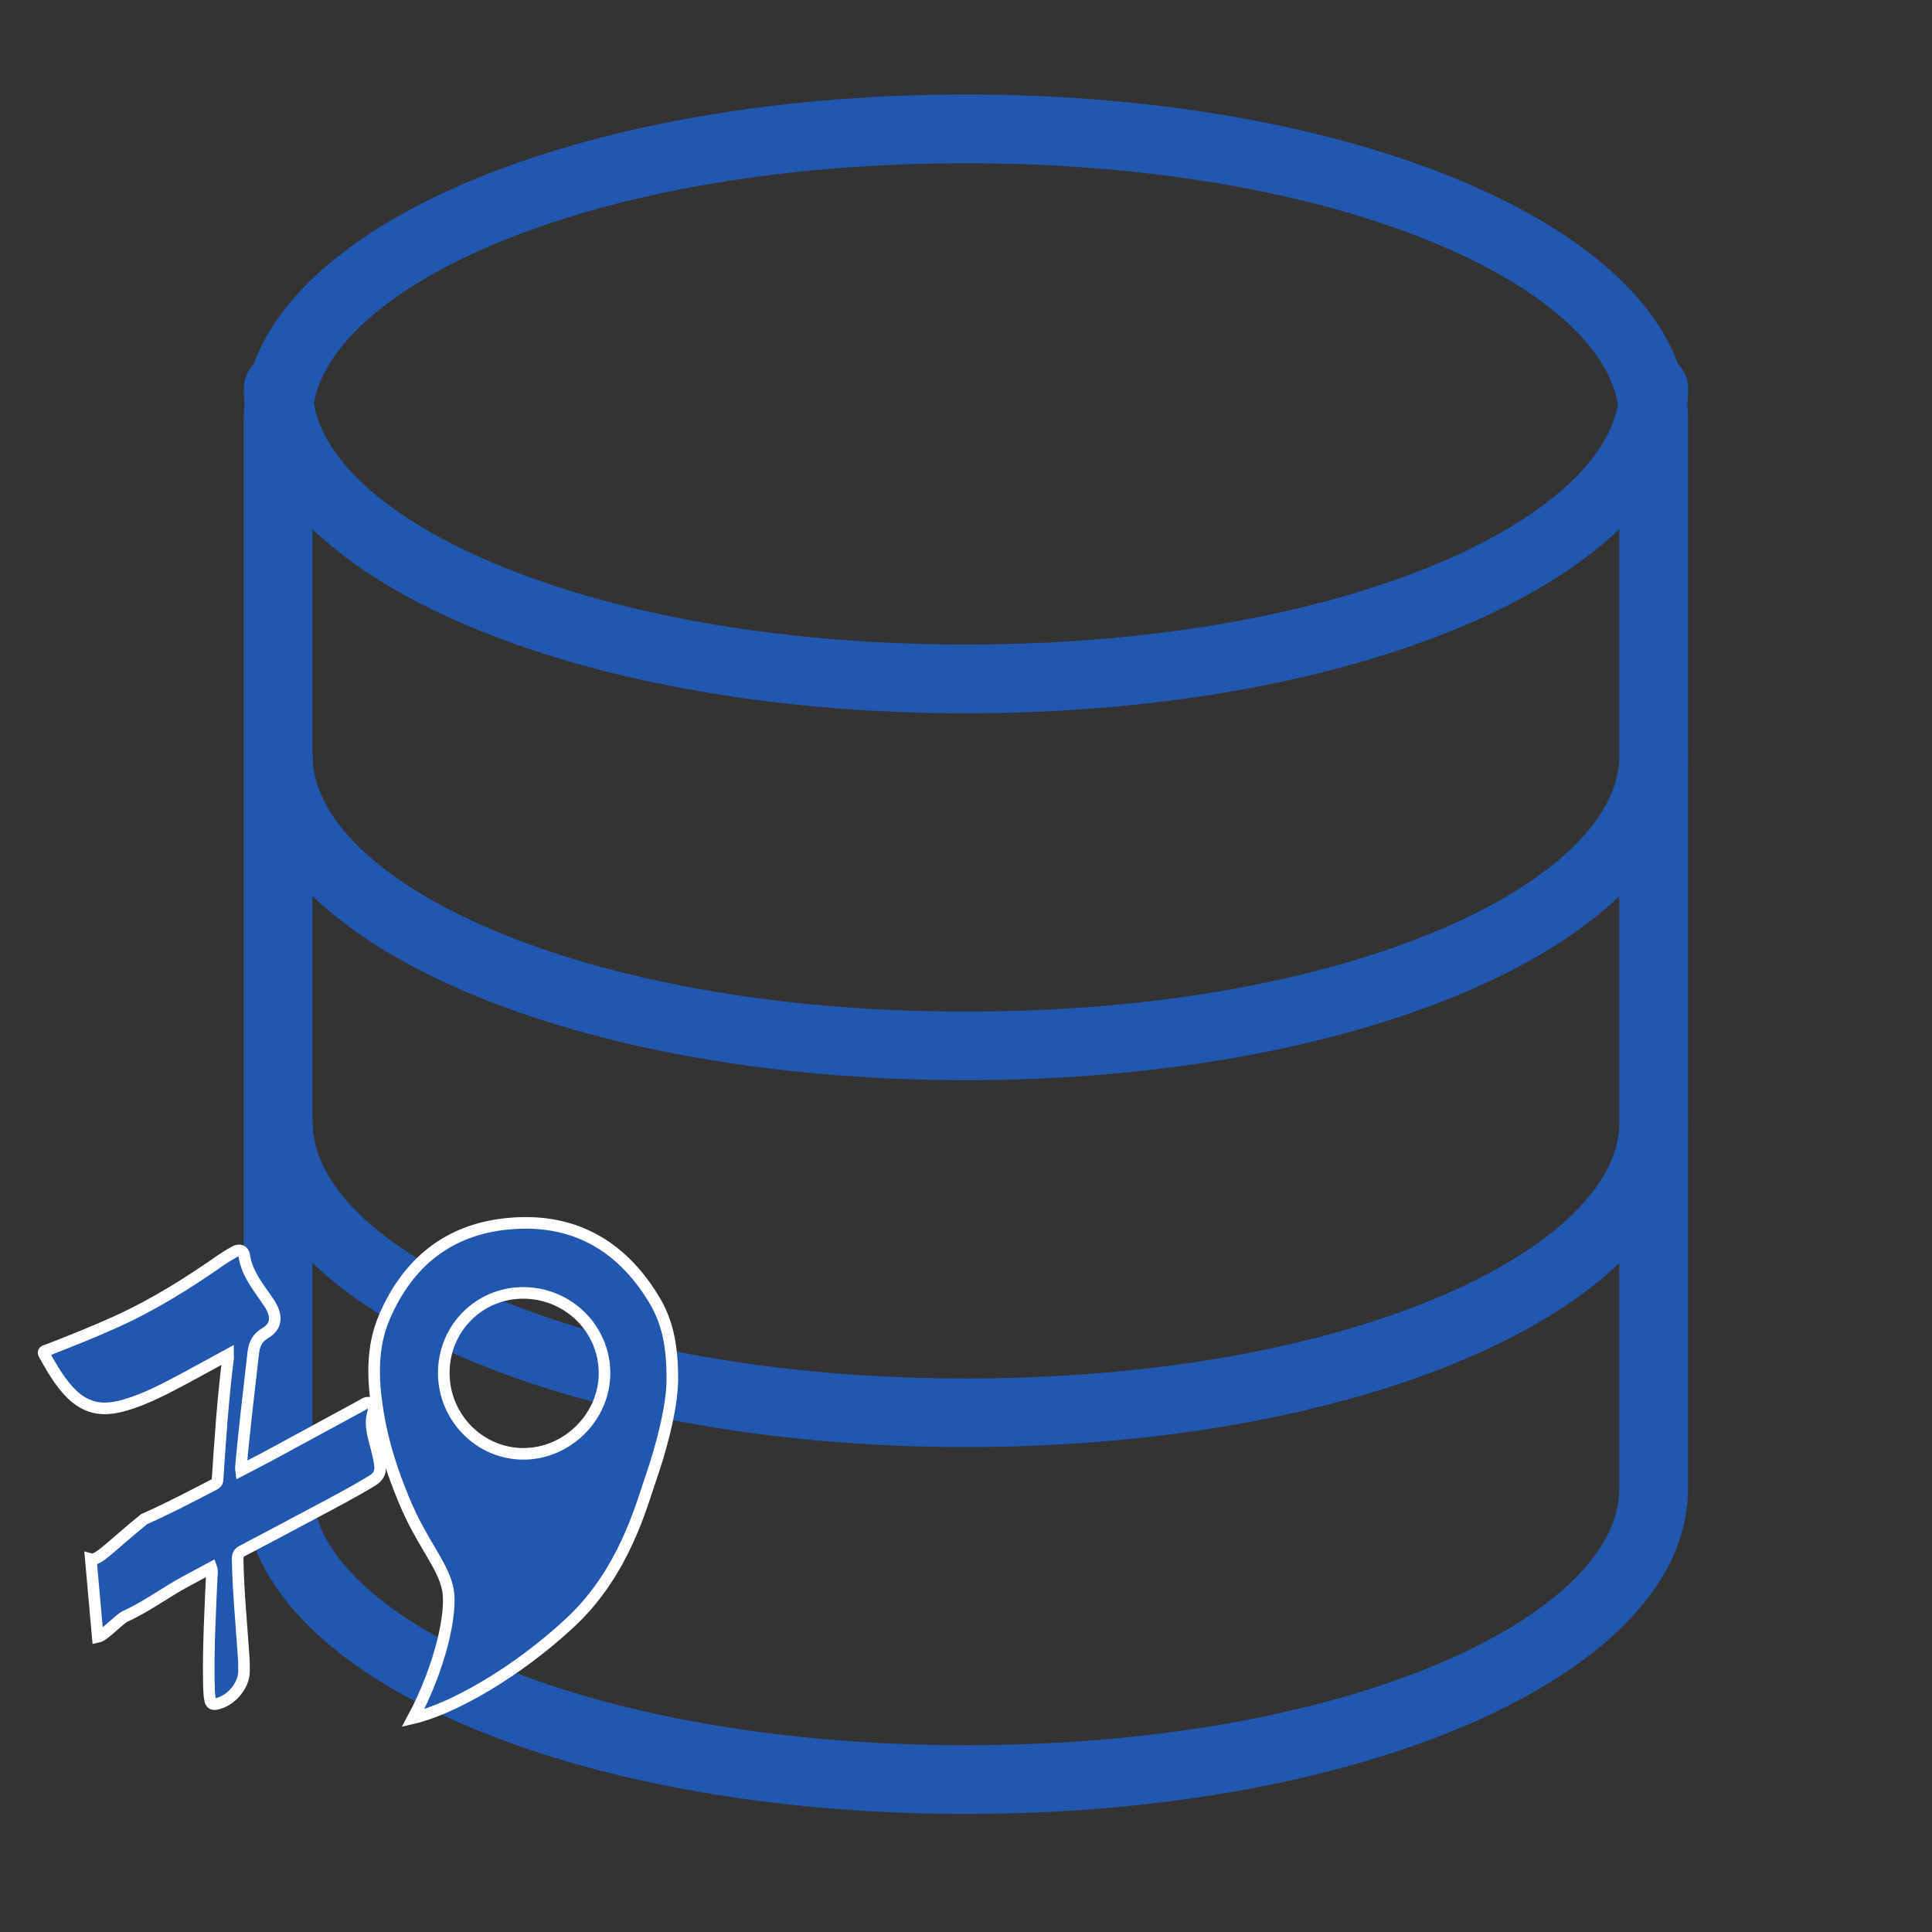 <svg viewBox="0 0 1000 1000" xmlns="http://www.w3.org/2000/svg" xmlns:xlink="http://www.w3.org/1999/xlink" id="Calque_1" overflow="hidden"><rect x="0" y="0" width="1000" height="1000" fill="#333333" stroke="none"/><path d="M499.9 938.9C290.3 938.9 126.2 865 126.2 770.8L126.2 217C126.1 122.7 290.3 48.9 499.9 48.9 709.5 48.9 873.7 122.7 873.7 217L873.7 770.8C873.7 865 709.5 938.9 499.9 938.9L499.9 938.9ZM499.9 84.5C297.7 84.5 161.7 153 161.7 217L161.7 770.8C161.7 834.7 297.7 903.3 499.9 903.3 702.1 903.3 838.1 834.8 838.1 770.8L838.1 217C838.1 153 702.2 84.5 499.9 84.5L499.9 84.5ZM499.9 749C290.3 749 126.2 675.2 126.2 581 126.2 571.2 134.2 563.2 144 563.2 153.9 563.2 161.8 571.2 161.8 581 161.8 644.9 297.8 713.5 500 713.5 702.2 713.5 838.2 645 838.2 581 838.2 571.2 846.2 563.2 856 563.2 865.8 563.2 873.8 571.2 873.8 581 873.7 675.2 709.5 749 499.9 749L499.9 749ZM499.9 559.1C290.3 559.1 126.2 485.3 126.2 391.1 126.2 381.3 134.2 373.3 144 373.3 153.9 373.3 161.8 381.3 161.8 391.1 161.8 455.1 297.8 523.6 500 523.6 702.2 523.6 838.2 455.1 838.2 391.1 838.2 381.3 846.2 373.3 856 373.3 865.8 373.3 873.8 381.3 873.8 391.1 873.7 485.3 709.5 559.1 499.9 559.1L499.9 559.1ZM499.9 369.2C290.3 369.2 126.2 295.4 126.2 201.1 126.2 191.2 134.2 183.3 144 183.3 153.9 183.3 161.8 191.2 161.8 201.1 161.8 265 297.8 333.6 500 333.6 702.2 333.6 838.2 265.1 838.2 201.1 838.2 191.2 846.2 183.3 856 183.3 865.8 183.3 873.8 191.2 873.8 201.1 873.7 295.4 709.5 369.2 499.9 369.2L499.9 369.2Z" fill="#2157AE"/><g><path d="M50.6 847.3C54 846.6 61.8 837.9 65 836.5 75.4 831.9 86.1 823.9 96.2 818.5 100.6 816.2 104.9 813.8 109.4 811.4 110 813 109.7 814.4 109.6 815.8 108.8 834 107.8 852.2 108.1 870.4 108.2 873.6 108.1 876.8 108.8 880 109.2 881.6 109.9 882.3 111.8 882 119.4 880.6 126.3 872.6 126.3 865 126.3 862.5 126.3 860 126.1 857.5 125 840.6 123.3 823.8 123 806.9 123 804.8 123.6 803.7 125.5 802.7 137.7 796.3 149.9 789.8 162.1 783.3 172.4 777.8 182.8 772.4 192.8 766.3 195.8 764.4 197.1 762.1 196.7 758.6 196.4 755.7 195.7 752.9 195 750.1 193.5 744 191.2 738 193 731.6 193.5 729.8 193.8 727.9 192.1 726.6 190.3 725.2 188.7 726.6 187.1 727.5 171.8 735.8 156.5 744.1 141.2 752.4 135.9 755.3 130.5 758 124.8 761 124.7 760.2 124.6 759.8 124.7 759.5 126.4 739.7 128.9 719.9 131.1 700.2 131.6 695.7 133.2 692.4 137.3 690 142.5 686.9 143.4 682.6 140.8 677.1 140.3 676 139.7 675 139 674 133.9 666.4 127.8 659.4 126.4 649.8 126 647.2 123.9 646.5 121.6 647.8 119.2 649.1 116.9 650.5 114.7 652 97.5 664 79.9 675.1 60.8 683.8 48.9 689.2 36.7 694.1 24.5 698.8 23.4 699.2 21.8 699.2 23 701.3 26.6 707.7 30.2 714 35.1 719.5 40.7 725.8 47.5 729.6 56.2 728.9 59.2 728.7 62.1 728 65 727.2 76.1 723.9 86.2 718.4 96.4 713 103.5 709.2 110.6 705.2 118 701.2 118 702 118.1 702.3 118.1 702.6 115.4 723.6 114 744.8 112.6 765.9 112.5 767.4 111.7 767.9 110.6 768.5 98.7 774.7 86.8 780.9 74.6 786.3 57.2 800.4 50.8 808 47 807L50.6 847.3Z" stroke="#FFFFFF" stroke-width="6" stroke-miterlimit="10" fill="#2157AE"/><path d="M348 714.5C347.8 729.4 341.7 751.3 337 764.7 332.3 778.1 323.4 813.4 295.5 839.5 267.6 865.6 234.3 884.5 213.8 889.3 227.6 863.5 234.2 835.1 231.8 822.7 229.5 810.3 218.2 798.6 209.1 776.5 202.9 761.6 198 746.4 195.5 730.5 192.9 714 192.2 697.4 199 681.6 211.1 653.5 232.1 636.3 263 633.4 296.2 630.2 321.3 644.2 338.4 672.4 345.6 684.1 348.1 697.1 348 714.5ZM312.9 710.6C312.8 687.7 294 669.2 270.8 669.2 247.9 669.2 229.6 687.7 229.7 710.8 229.8 733.8 248.4 752.6 271.1 752.5 293.8 752.4 313 733.2 312.9 710.6Z" stroke="#FFFFFF" stroke-width="6" stroke-miterlimit="10" fill="#2157AE"/></g></svg>